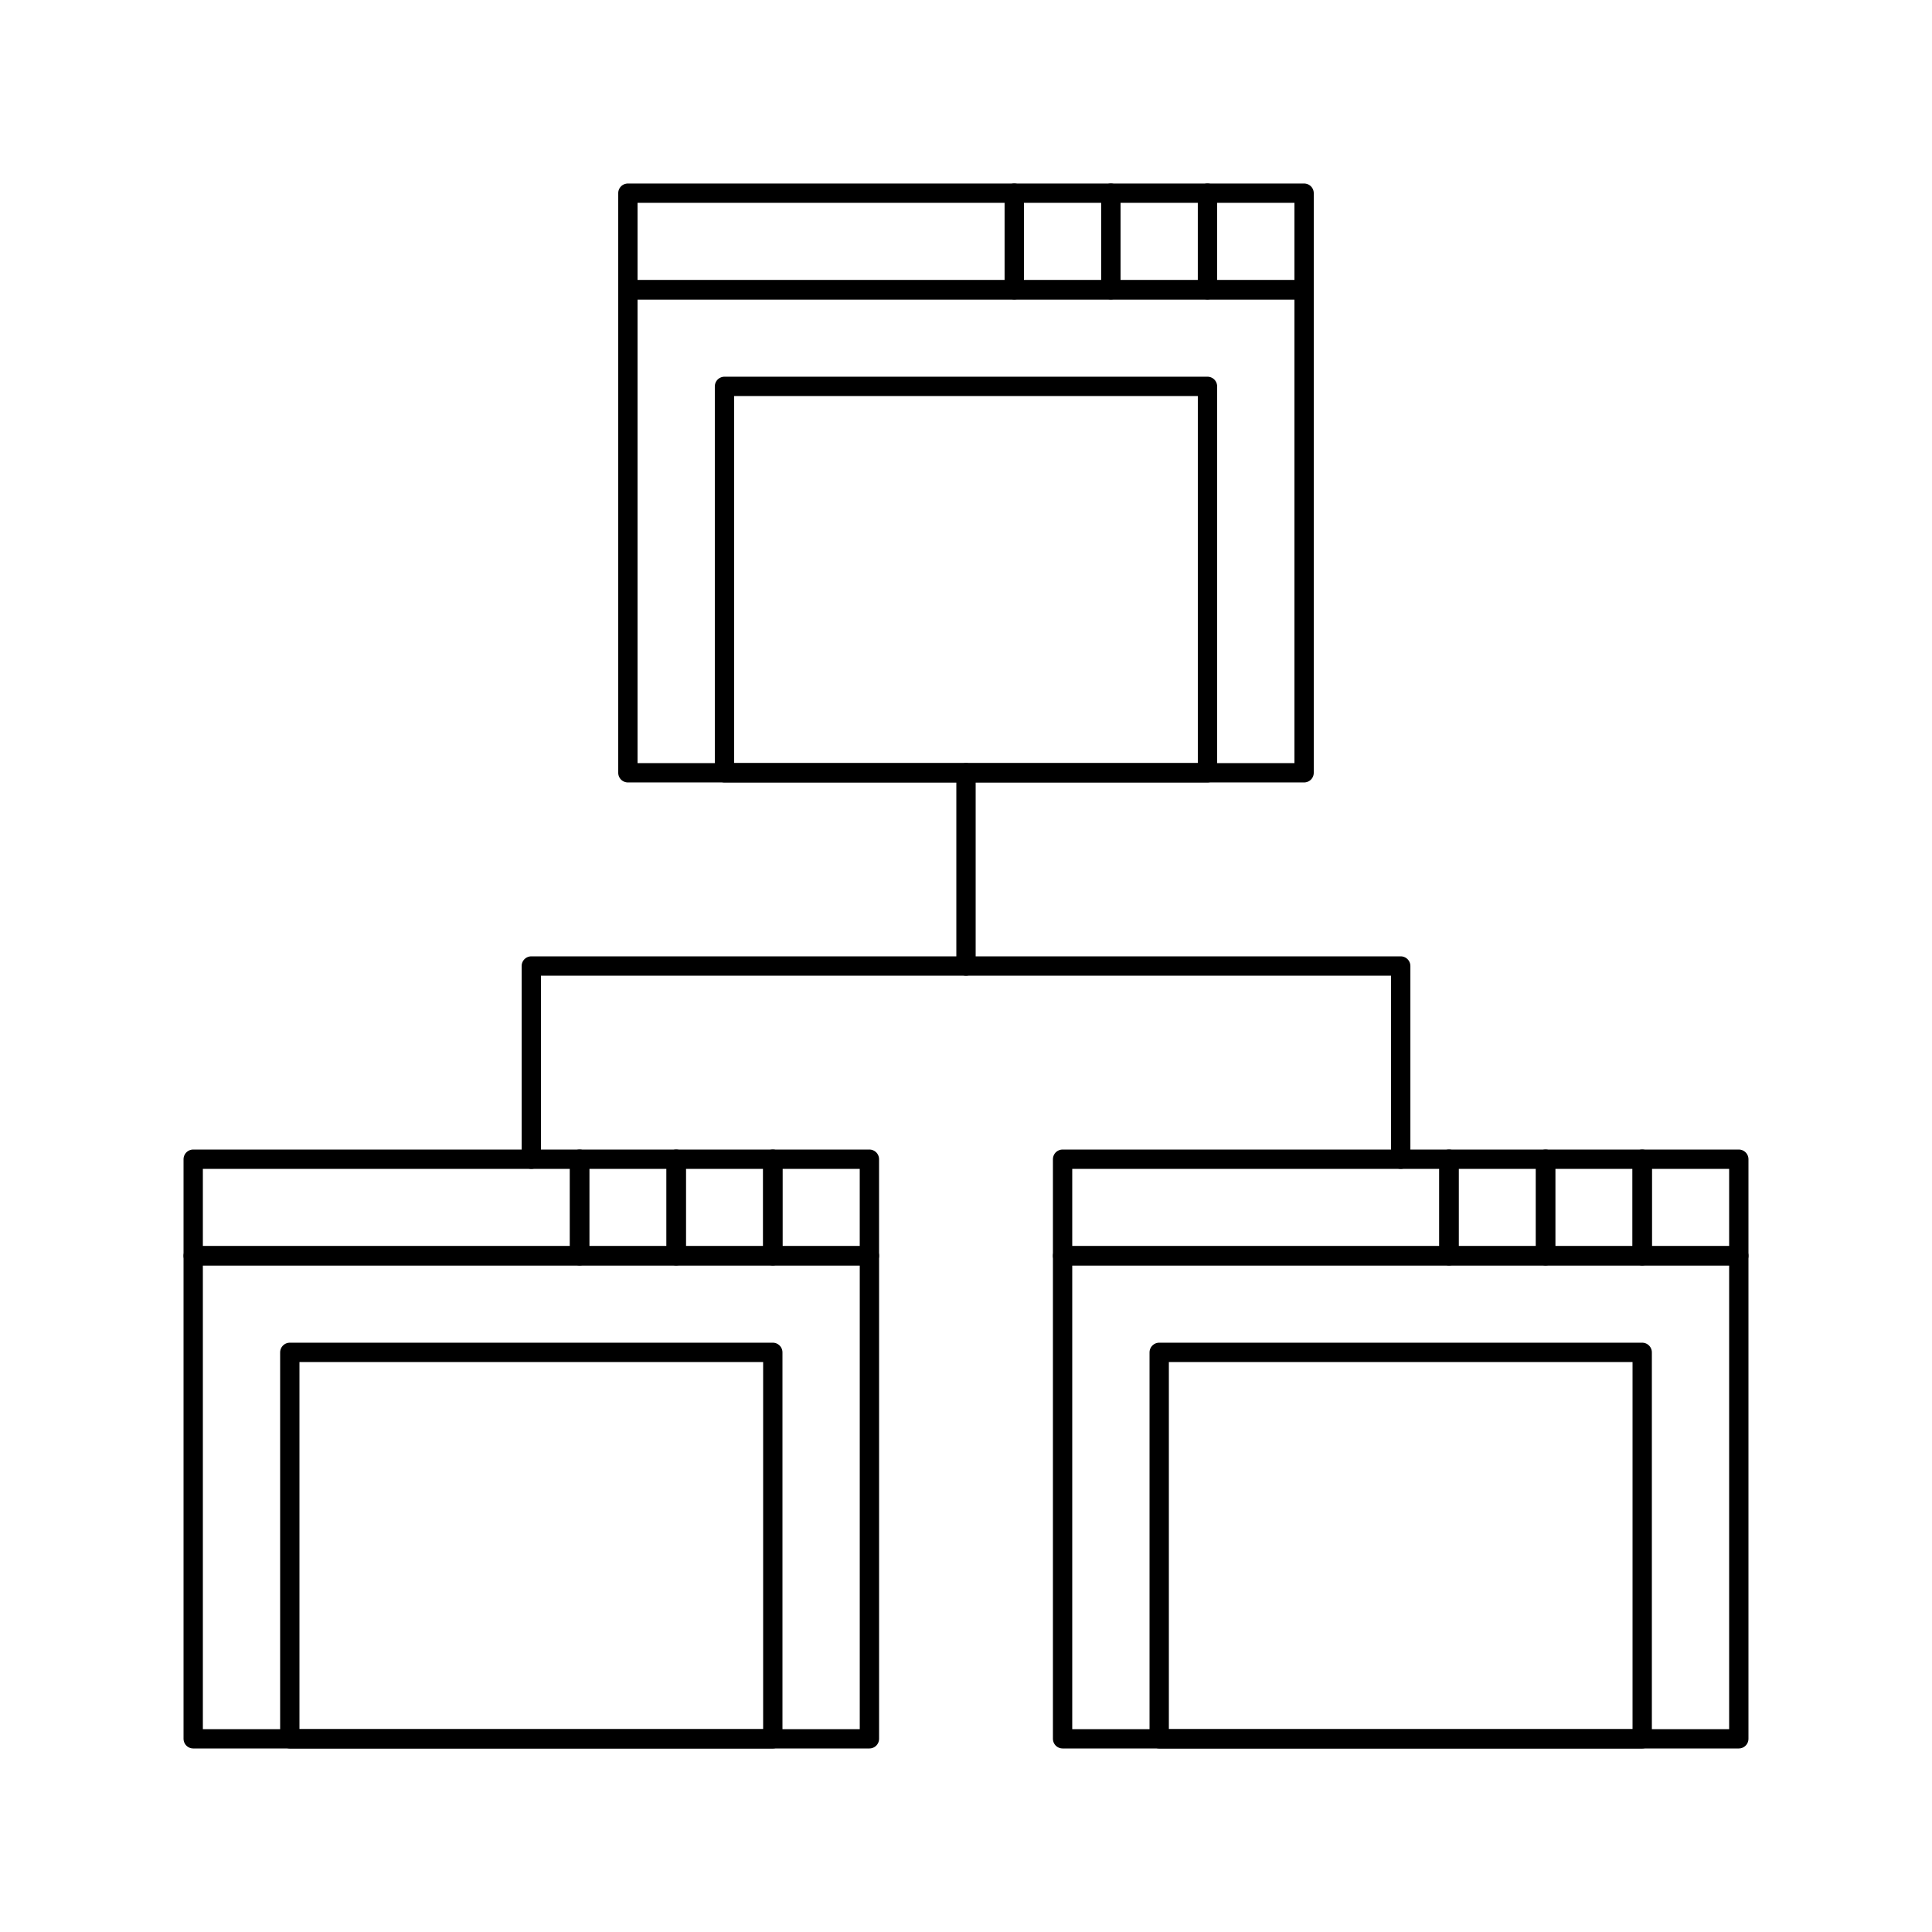 <svg xmlns="http://www.w3.org/2000/svg" xmlns:xlink="http://www.w3.org/1999/xlink" version="1.1" x="0px" y="0px" viewBox="0 0 100 100" enable-background="new 0 0 100 100" xml:space="preserve"><rect x="32.499" y="14.999" fill="none" stroke="#000000" stroke-linecap="round" stroke-linejoin="round" stroke-miterlimit="10" width="35.001" height="25"></rect><rect x="37.499" y="19.998" fill="none" stroke="#000000" stroke-linecap="round" stroke-linejoin="round" stroke-miterlimit="10" width="25" height="20.001"></rect><rect x="32.499" y="9.998" fill="none" stroke="#000000" stroke-linecap="round" stroke-linejoin="round" stroke-miterlimit="10" width="20" height="5"></rect><rect x="62.499" y="9.998" fill="none" stroke="#000000" stroke-linecap="round" stroke-linejoin="round" stroke-miterlimit="10" width="5.001" height="5"></rect><rect x="57.498" y="9.998" fill="none" stroke="#000000" stroke-linecap="round" stroke-linejoin="round" stroke-miterlimit="10" width="5.001" height="5"></rect><rect x="52.498" y="9.998" fill="none" stroke="#000000" stroke-linecap="round" stroke-linejoin="round" stroke-miterlimit="10" width="5" height="5"></rect><rect x="10" y="64.999" fill="none" stroke="#000000" stroke-linecap="round" stroke-linejoin="round" stroke-miterlimit="10" width="35.001" height="25.001"></rect><rect x="15" y="69.998" fill="none" stroke="#000000" stroke-linecap="round" stroke-linejoin="round" stroke-miterlimit="10" width="25" height="20.002"></rect><rect x="10" y="60" fill="none" stroke="#000000" stroke-linecap="round" stroke-linejoin="round" stroke-miterlimit="10" width="20.001" height="4.999"></rect><rect x="40" y="60" fill="none" stroke="#000000" stroke-linecap="round" stroke-linejoin="round" stroke-miterlimit="10" width="5" height="4.999"></rect><rect x="35" y="60" fill="none" stroke="#000000" stroke-linecap="round" stroke-linejoin="round" stroke-miterlimit="10" width="5.001" height="4.999"></rect><rect x="29.999" y="60" fill="none" stroke="#000000" stroke-linecap="round" stroke-linejoin="round" stroke-miterlimit="10" width="5" height="4.999"></rect><rect x="54.999" y="64.999" fill="none" stroke="#000000" stroke-linecap="round" stroke-linejoin="round" stroke-miterlimit="10" width="35.001" height="25.001"></rect><rect x="60" y="69.998" fill="none" stroke="#000000" stroke-linecap="round" stroke-linejoin="round" stroke-miterlimit="10" width="25" height="20.002"></rect><rect x="54.999" y="60" fill="none" stroke="#000000" stroke-linecap="round" stroke-linejoin="round" stroke-miterlimit="10" width="20.001" height="4.999"></rect><rect x="85" y="60" fill="none" stroke="#000000" stroke-linecap="round" stroke-linejoin="round" stroke-miterlimit="10" width="5" height="4.999"></rect><rect x="79.999" y="60" fill="none" stroke="#000000" stroke-linecap="round" stroke-linejoin="round" stroke-miterlimit="10" width="5.001" height="4.999"></rect><rect x="74.998" y="60" fill="none" stroke="#000000" stroke-linecap="round" stroke-linejoin="round" stroke-miterlimit="10" width="5.001" height="4.999"></rect><polygon fill="none" stroke="#000000" stroke-linecap="round" stroke-linejoin="round" stroke-miterlimit="10" points="72.501,60   72.501,50 27.5,50 27.5,60 27.5,50 72.501,50 "></polygon><path fill="none" stroke="#000000" stroke-linecap="round" stroke-linejoin="round" stroke-miterlimit="10" d="M50,39.999V50V39.999  z"></path></svg>